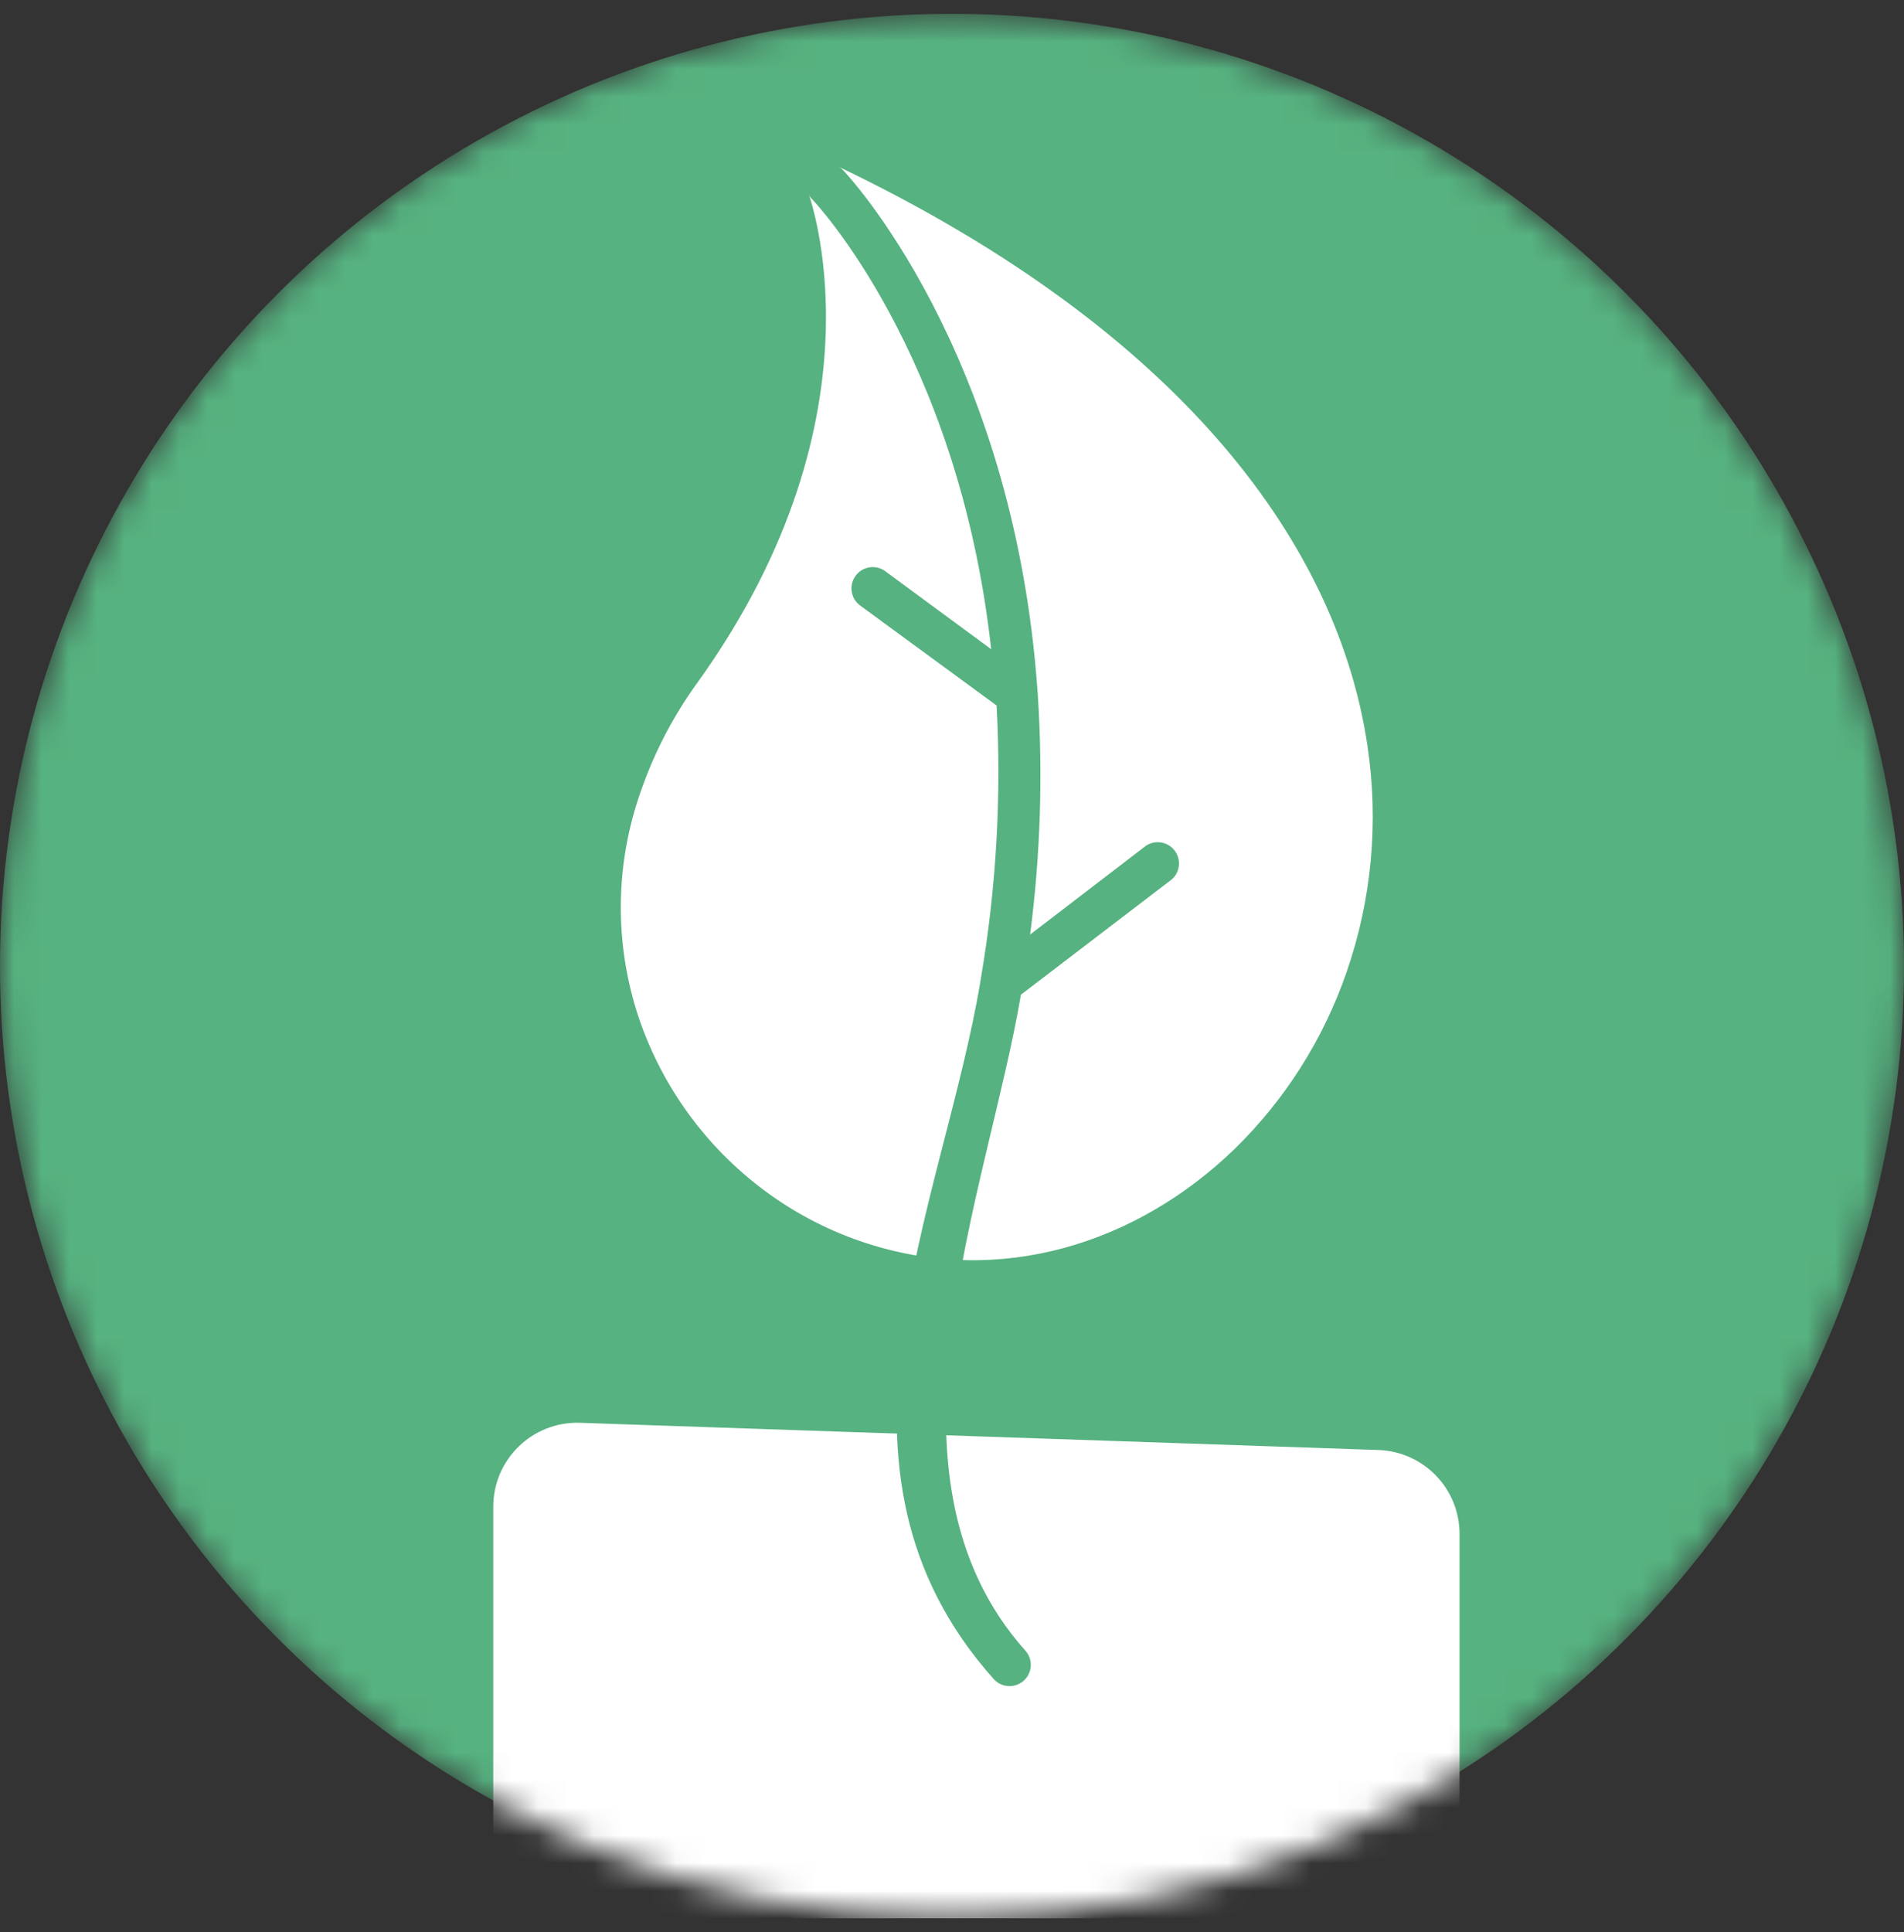 <svg width="69" height="70" viewBox="0 0 69 70" fill="none" xmlns="http://www.w3.org/2000/svg">
<rect x="0" y="0" width="69" height="70" fill="#333333" stroke="none"/>
<g clip-path="url(#clip0_8_14)">
<mask id="mask0_8_14" style="mask-type:alpha" maskUnits="userSpaceOnUse" x="0" y="0" width="69" height="70">
<circle cx="34.5" cy="35" r="34.5" fill="#F578A5"/>
</mask>
<g mask="url(#mask0_8_14)">
<circle cx="34.5" cy="35" r="34.5" fill="#56B280"/>
<path d="M18.63 69V69.755H19.385H51.385H52.139V69V55.573C52.139 54.34 51.162 53.328 49.929 53.286L20.996 52.3C19.703 52.256 18.63 53.292 18.63 54.587V69Z" fill="white" stroke="white" stroke-width="1.509"/>
<g clip-path="url(#clip1_8_14)">
<path d="M25.278 24.725C32.309 14.95 29.284 6.993 29.293 6.983C29.144 6.585 29.346 6.141 29.744 5.992C29.945 5.917 30.169 5.929 30.36 6.025C43.05 12.097 48.51 19.936 49.556 27.022C49.972 29.776 49.712 32.589 48.799 35.22C47.962 37.647 46.569 39.845 44.73 41.636C41.193 45.053 36.249 46.627 31.371 45.031C30.123 44.624 28.945 44.026 27.879 43.26C25.741 41.725 24.12 39.578 23.229 37.102C22.284 34.454 22.254 31.565 23.144 28.898C23.635 27.405 24.355 25.998 25.278 24.725Z" fill="white"/>
<path d="M29.447 7.235C29.138 6.943 29.125 6.456 29.417 6.147C29.709 5.838 30.197 5.824 30.506 6.116C30.529 6.138 30.55 6.161 30.57 6.185C30.598 6.21 36.725 12.632 37.6 25.044L37.609 25.161C37.798 28.062 37.705 30.974 37.331 33.858L41.52 30.647C41.871 30.406 42.35 30.496 42.591 30.847C42.809 31.164 42.758 31.594 42.473 31.853L36.998 36.036C35.773 43.242 31.452 53.436 37.172 59.816C37.447 60.14 37.408 60.626 37.084 60.902C36.775 61.164 36.316 61.143 36.033 60.853C29.174 53.207 34.165 43.736 35.531 35.546L35.549 35.431C36.105 32.172 36.295 28.861 36.117 25.56L31.192 21.952C30.841 21.712 30.751 21.232 30.991 20.881C31.231 20.53 31.711 20.44 32.062 20.68C32.076 20.69 32.091 20.7 32.104 20.711L35.92 23.52C34.73 12.761 29.47 7.261 29.447 7.235Z" fill="#56B280"/>
</g>
</g>
</g>
<defs>
<clipPath id="clip0_8_14">
<rect width="69" height="69" fill="white" transform="translate(0 0.5)"/>
</clipPath>
<clipPath id="clip1_8_14">
<rect width="42.343" height="42.343" fill="white" transform="translate(4.067 34.3) rotate(-48)"/>
</clipPath>
</defs>
</svg>
